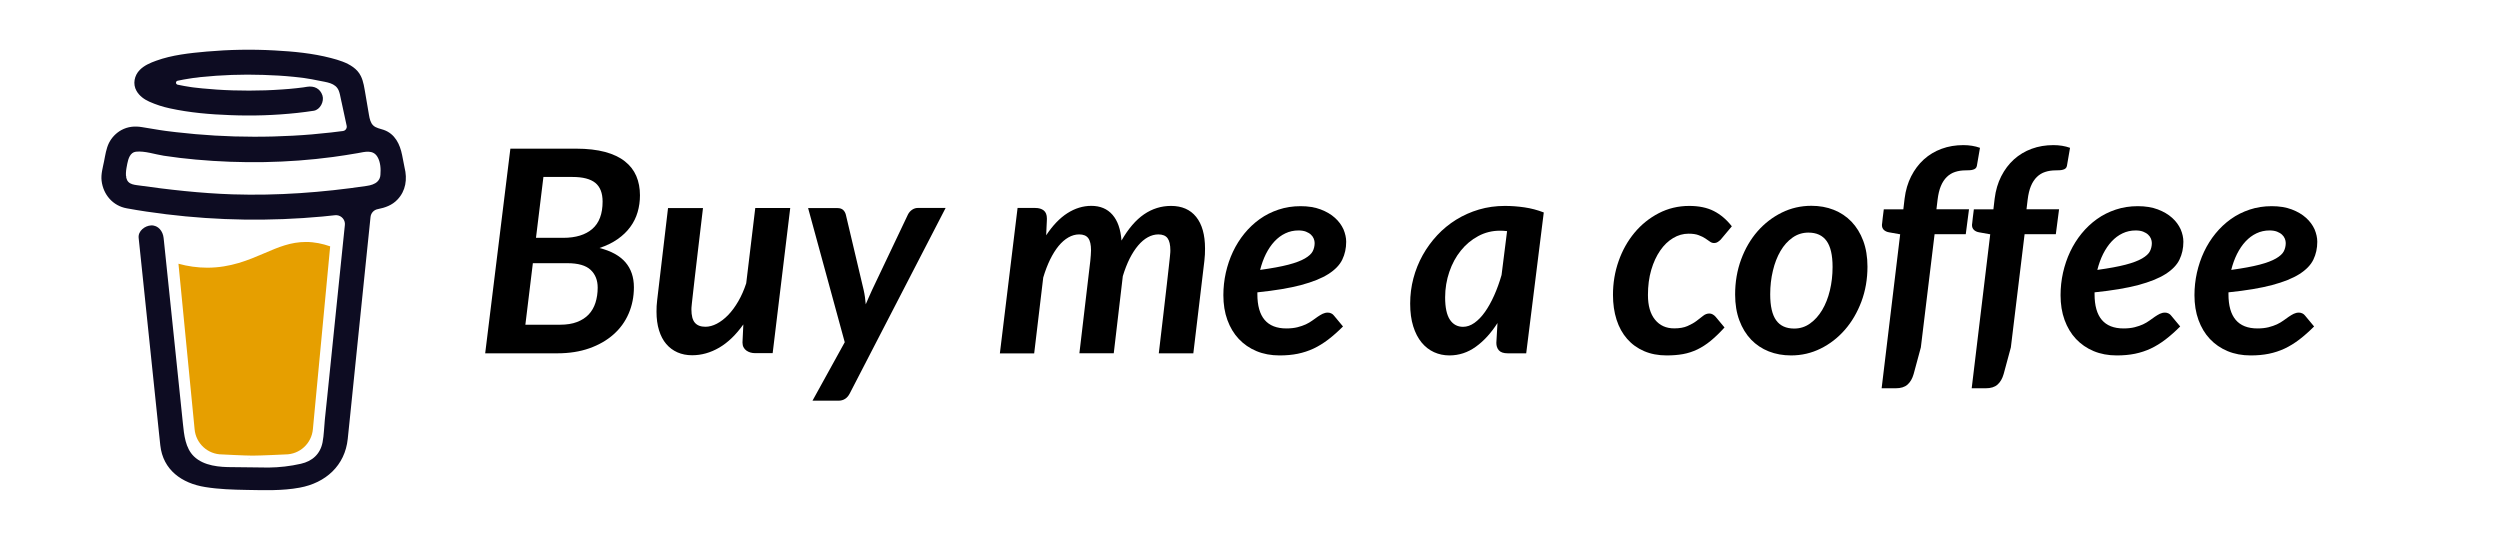 <?xml version="1.0" encoding="utf-8"?>
<!-- Generator: Adobe Illustrator 25.0.1, SVG Export Plug-In . SVG Version: 6.00 Build 0)  -->
<svg version="1.1" id="Lag_1" xmlns="http://www.w3.org/2000/svg" xmlns:xlink="http://www.w3.org/1999/xlink" x="0px" y="0px"
	 viewBox="0 0 4169 913" style="enable-background:new 0 0 4169 913;" xml:space="preserve">
<style type="text/css">
	.st0{fill:#0D0C22;}
	.st1{fill:#E69F00;}
	.st2{enable-background:new    ;}
</style>
<path class="st0" d="M623.7,253.7l-0.5-0.3l-1.2-0.4C622.5,253.5,623.1,253.7,623.7,253.7z"/>
<path class="st0" d="M631.1,306.2l-0.6,0.2L631.1,306.2z"/>
<path class="st0" d="M624,253.6c-0.1,0-0.1,0-0.2,0v0.1C623.8,253.7,623.9,253.7,624,253.6z"/>
<path class="st0" d="M623.8,253.7L623.8,253.7L623.8,253.7L623.8,253.7z"/>
<path class="st0" d="M630.6,306.1l0.9-0.5l0.3-0.2l0.3-0.3C631.6,305.4,631.1,305.7,630.6,306.1L630.6,306.1z"/>
<path class="st0" d="M625.2,254.9l-0.8-0.8l-0.6-0.3C624.1,254.3,624.6,254.7,625.2,254.9L625.2,254.9z"/>
<path class="st0" d="M416.3,764.3c-0.7,0.3-1.2,0.7-1.7,1.3l0.5-0.3C415.5,765,416,764.6,416.3,764.3z"/>
<path class="st0" d="M537.6,740.5c0-0.8-0.4-0.6-0.3,2.1c0-0.2,0.1-0.4,0.1-0.6C537.5,741.4,537.5,740.9,537.6,740.5z"/>
<path class="st0" d="M525,764.3c-0.7,0.3-1.2,0.7-1.7,1.3l0.5-0.3C524.2,765,524.7,764.6,525,764.3z"/>
<path class="st0" d="M330.8,770c-0.5-0.4-1.1-0.7-1.8-0.8c0.5,0.3,1.1,0.5,1.4,0.7L330.8,770z"/>
<path class="st0" d="M311.6,751.6c-0.1-0.8-0.3-1.5-0.7-2.2C311.2,750.1,311.4,750.8,311.6,751.6L311.6,751.6z"/>
<path class="st1" d="M440.8,422.3c-26.4,11.3-56.3,24.1-95.2,24.1c-16.2,0-32.4-2.3-48-6.6l26.9,275.7c2,23.9,21.9,42.3,45.9,42.3
	c0,0,38.1,2,50.8,2c13.7,0,54.7-2,54.7-2c24,0,43.9-18.4,45.9-42.3l28.8-304.7c-12.9-4.4-25.8-7.3-40.4-7.3
	C484.7,403.5,464.3,412.2,440.8,422.3z"/>
<path class="st0" d="M214.4,304.6l0.5,0.4l0.3,0.2C214.9,305,214.7,304.8,214.4,304.6z"/>
<path class="st0" d="M674.6,279.2l-4-20.4c-3.6-18.3-11.9-35.6-30.7-42.2c-6-2.1-12.9-3-17.5-7.4s-6-11.2-7.1-17.5
	c-2-11.6-3.8-23.2-5.9-34.7c-1.8-9.9-3.1-21.1-7.7-30.2c-5.9-12.2-18.2-19.4-30.5-24.1c-6.3-2.3-12.7-4.3-19.2-5.9
	c-30.6-8-62.7-11-94.2-12.7c-37.8-2.1-75.7-1.4-113.3,1.9c-28,2.5-57.6,5.6-84.2,15.3c-9.7,3.5-19.8,7.8-27.2,15.3
	c-9.1,9.2-12.1,23.5-5.4,35.1c4.7,8.2,12.7,14,21.2,17.8c11,4.9,22.6,8.7,34.4,11.2c32.9,7.2,67,10.1,100.7,11.3
	c37.3,1.5,74.6,0.3,111.7-3.7c9.2-1,18.3-2.2,27.5-3.6c10.8-1.7,17.7-15.7,14.5-25.5c-3.8-11.7-14-16.3-25.5-14.5
	c-1.7,0.3-3.4,0.5-5.1,0.8l-1.2,0.2c-3.9,0.5-7.8,1-11.7,1.4c-8.1,0.9-16.2,1.6-24.3,2.1c-18.2,1.3-36.4,1.9-54.6,1.9
	c-17.9,0-35.8-0.5-53.7-1.7c-8.1-0.5-16.3-1.2-24.4-2c-3.7-0.4-7.4-0.8-11-1.2l-3.5-0.4l-0.8-0.1l-3.6-0.5c-7.4-1.1-14.8-2.4-22.2-4
	c-0.7-0.2-1.4-0.6-1.9-1.2c-1.2-1.4-0.9-3.5,0.5-4.7c0.4-0.3,0.9-0.5,1.4-0.7h0.2c6.4-1.4,12.8-2.5,19.2-3.5c2.1-0.3,4.3-0.7,6.4-1
	h0.1c4-0.3,8-1,12.1-1.5c34.8-3.6,69.9-4.9,104.9-3.7c17,0.5,34,1.5,50.9,3.2c3.6,0.4,7.2,0.8,10.9,1.2c1.4,0.2,2.8,0.4,4.2,0.5
	l2.8,0.4c8.2,1.2,16.3,2.7,24.4,4.4c12,2.6,27.4,3.4,32.7,16.6c1.7,4.2,2.5,8.9,3.4,13.2l1.2,5.6c0,0.1,0.1,0.2,0.1,0.3
	c2.8,13.2,5.7,26.4,8.5,39.5c0.2,1,0.2,2,0,3c-0.6,3-3.1,5.3-6.1,5.7h-0.1l-1.7,0.2l-1.7,0.2c-5.4,0.7-10.8,1.4-16.3,2
	c-10.7,1.2-21.4,2.3-32.1,3.2c-21.3,1.8-42.7,2.9-64.1,3.5c-10.9,0.3-21.8,0.4-32.7,0.4c-43.4,0-86.7-2.6-129.9-7.6
	c-4.7-0.5-9.3-1.1-14-1.7c3.6,0.5-2.6-0.4-3.9-0.5c-3-0.4-5.9-0.9-8.9-1.3c-10-1.5-19.9-3.3-29.8-4.9c-12-2-23.5-1-34.4,4.9
	c-8.9,4.9-16.1,12.4-20.7,21.5c-4.7,9.7-6.1,20.2-8.2,30.7s-5.4,21.6-4.1,32.3c2.7,23.1,18.8,41.9,42,46c21.8,4,43.8,7.2,65.8,9.9
	c86.4,10.6,173.7,11.8,260.4,3.8c7.1-0.7,14.1-1.4,21.1-2.2c8.1-0.9,15.5,5,16.4,13.1c0.1,1,0.1,2.1,0,3.1l-2.2,21.3
	c-4.4,43.1-8.9,86.2-13.3,129.3c-4.6,45.3-9.3,90.5-13.9,135.8l-4,38.2c-1.3,12.5-1.4,25.5-3.8,37.9c-3.8,19.5-17,31.5-36.2,35.8
	c-17.6,4-35.7,6.1-53.8,6.3c-20.1,0.1-40.1-0.8-60.2-0.7c-21.4,0.1-47.7-1.9-64.2-17.8c-14.5-14-16.5-35.9-18.5-54.9
	c-2.6-25.1-5.2-50.2-7.8-75.3l-14.5-139.5l-9.4-90.3c-0.2-1.5-0.3-3-0.5-4.5c-1.1-10.8-8.7-21.3-20.8-20.8
	c-10.3,0.5-22,9.2-20.8,20.8l7,66.9l14.4,138.4c4.1,39.3,8.2,78.6,12.3,118c0.8,7.5,1.5,15.1,2.4,22.6c4.5,41.2,36,63.4,74.9,69.6
	c22.7,3.7,46,4.4,69.1,4.8c29.6,0.5,59.5,1.6,88.5-3.8c43.1-7.9,75.5-36.7,80.1-81.4c1.3-12.9,2.6-25.8,4-38.7
	c4.4-42.7,8.8-85.3,13.1-128l14.3-139.4l6.6-63.9c0.7-6.5,5.5-11.8,11.9-13c12.3-2.4,24.1-6.5,32.9-15.9
	C676.7,318.3,679.5,298.8,674.6,279.2z M210.8,293c0.2-0.1-0.2,1.5-0.3,2.3C210.5,294.1,210.5,293.1,210.8,293z M212,302.2
	c0.1-0.1,0.4,0.3,0.7,0.8C212.2,302.6,211.9,302.3,212,302.2L212,302.2z M213.2,303.8C213.6,304.5,213.8,304.9,213.2,303.8z
	 M215.5,305.7L215.5,305.7c0.1,0.1,0.2,0.1,0.2,0.2C215.7,305.9,215.6,305.8,215.5,305.7L215.5,305.7z M629.3,302.9
	c-4.4,4.2-11.1,6.2-17.7,7.1c-73.9,11-149,16.5-223.8,14.1c-53.5-1.8-106.4-7.8-159.4-15.3c-5.2-0.7-10.8-1.7-14.4-5.5
	c-6.7-7.2-3.4-21.7-1.7-30.5c1.6-8,4.7-18.6,14.2-19.8c14.8-1.7,32.1,4.5,46.7,6.7c17.7,2.7,35.4,4.8,53.2,6.4
	c76,6.9,153.2,5.8,228.8-4.3c13.8-1.9,27.5-4,41.2-6.4c12.2-2.2,25.7-6.3,33.1,6.3c5.1,8.6,5.7,20.1,4.9,29.8
	C634.2,296,632.4,299.9,629.3,302.9L629.3,302.9z"/>
<g class="st2">
	<path d="M809.1,589.2l42-341.3h109.5c18.9,0,35,1.9,48.5,5.5c13.5,3.7,24.5,8.9,33,15.7c8.6,6.8,14.9,14.9,19,24.5
		c4.1,9.6,6.1,20.3,6.1,32.1c0,9.8-1.3,19.1-3.9,28c-2.6,8.9-6.6,17.1-12.2,24.7c-5.5,7.6-12.5,14.3-21,20.3
		c-8.5,6-18.6,10.9-30.4,14.9c19.4,4.9,33.7,12.8,43.2,23.7c9.4,10.9,14.2,24.8,14.2,41.7c0,15.7-2.9,30.3-8.7,43.8
		c-5.8,13.5-14.2,25.1-25.3,34.9c-11,9.8-24.4,17.5-40.2,23.1c-15.8,5.6-33.7,8.4-53.7,8.4H809.1z M888.6,438.8l-12.5,102.7h57.8
		c11,0,20.5-1.5,28.3-4.5c7.9-3,14.4-7.2,19.5-12.6c5.1-5.4,8.9-12,11.3-19.6c2.4-7.6,3.7-16,3.7-25.1c0-12.4-3.9-22.3-11.8-29.7
		c-7.9-7.4-20.8-11.1-38.7-11.1H888.6z M893.8,396.6h45.3c21.1,0,37.3-5,48.7-14.9c11.4-9.9,17.1-25.1,17.1-45.5
		c0-14.3-4.1-24.7-12.2-31.3c-8.1-6.5-20.7-9.8-37.9-9.8h-48.6L893.8,396.6z"/>
	<path d="M1172.3,347c-3.1,26.6-5.8,49.1-8,67.5c-2.2,18.4-4,33.7-5.4,46c-1.4,12.3-2.5,21.9-3.3,29c-0.8,7.1-1.4,12.4-1.8,16
		c-0.4,3.6-0.6,6.1-0.7,7.3c-0.1,1.3-0.1,2.3-0.1,3.1c0,10.4,1.9,17.8,5.8,22.3c3.9,4.5,9.7,6.7,17.6,6.7c6.1,0,12.5-1.7,19-5.1
		c6.5-3.4,12.8-8.2,18.9-14.5c6.1-6.3,11.7-13.9,16.9-22.9c5.2-9,9.6-19,13.2-30l15.1-125.6h58.3l-29.3,242.1h-29.5
		c-2.7,0-5.2-0.4-7.7-1.1c-2.4-0.7-4.6-1.8-6.6-3.2c-2-1.4-3.5-3.2-4.7-5.4c-1.2-2.2-1.8-4.8-1.8-7.8v-0.9l1.4-29.5
		c-12.3,17.3-25.7,30.2-40.2,38.7c-14.6,8.5-29.6,12.7-45.2,12.7c-9,0-17.1-1.6-24.4-4.8c-7.3-3.2-13.6-7.9-18.8-14
		s-9.2-13.7-12-22.8c-2.8-9-4.2-19.4-4.2-31c0-3.1,0.1-6.3,0.2-9.4c0.2-3.1,0.5-6.4,0.9-9.9L1114,347H1172.3z"/>
	<path d="M1417,656.2c-4.1,8-10.4,12-18.9,12h-43.2l53.8-97.5L1347.6,347h48.9c4.2,0,7.4,1.1,9.6,3.2s3.6,4.7,4.4,7.7l29.7,125.6
		c0.9,4.1,1.7,8.1,2.2,12c0.5,3.9,1,7.9,1.3,12c1.7-4.1,3.5-8.1,5.3-12.2c1.8-4,3.7-8.1,5.5-12.2l59.7-125.6
		c1.6-3.1,3.9-5.7,6.8-7.7c3-2,6.1-3,9.2-3h46.7L1417,656.2z"/>
	<path d="M1667.4,589.2l29.5-242.4h29.5c6,0,10.7,1.4,14.2,4.2c3.5,2.8,5.2,7.3,5.2,13.5c0,0.2,0,0.4,0,0.7c0,0.3,0,1.4-0.1,3.2
		c-0.1,1.8-0.2,4.6-0.4,8.3c-0.2,3.7-0.4,8.9-0.7,15.7c10.9-16.5,22.7-28.8,35.4-36.9c12.7-8.1,26-12.2,39.9-12.2
		c14.9,0,26.7,5,35.3,14.9c8.6,9.9,13.6,24.2,15,43c11.3-19.8,23.9-34.4,37.6-43.8c13.8-9.4,28.8-14,45-14
		c18.1,0,32.1,6.1,41.9,18.3c9.8,12.2,14.8,29.8,14.8,52.7c0,3.1-0.1,6.5-0.2,10c-0.2,3.5-0.5,7.1-0.9,10.7L1990,589.2h-57.6
		c3.1-26.7,5.8-49.4,8-68.1c2.2-18.6,4-34.2,5.4-46.7c1.4-12.5,2.5-22.3,3.3-29.4c0.8-7.1,1.4-12.5,1.8-16.4
		c0.4-3.9,0.6-6.5,0.7-7.8c0.1-1.3,0.1-2.4,0.1-3.2c0-9.4-1.6-16.2-4.7-20.4c-3.1-4.2-8.3-6.3-15.3-6.3c-6,0-11.8,1.6-17.5,4.7
		c-5.7,3.1-11.1,7.7-16.2,13.7c-5.1,6-9.8,13.3-14.2,21.9c-4.3,8.7-8.1,18.4-11.4,29.3l-15.1,128.6H1800l18.2-154.1
		c0.3-3.3,0.6-6.4,0.8-9.3c0.2-2.9,0.4-5.6,0.4-8.1c0-9.4-1.5-16.2-4.6-20.4c-3.1-4.2-8.1-6.3-15.2-6.3c-6.1,0-12.1,1.7-17.9,5
		c-5.8,3.3-11.3,8.1-16.4,14.3c-5.1,6.2-9.8,13.8-14.2,22.7c-4.3,8.9-8.1,18.8-11.4,29.9l-15.1,126.5H1667.4z"/>
	<path d="M2244.9,403.2c0,10.9-2.2,20.8-6.5,29.7c-4.3,9-12.1,17-23.2,24.1c-11.2,7.1-26.3,13.2-45.4,18.3
		c-19.1,5.1-43.5,9.2-73,12.2v3.1c0,38.1,16.1,57.1,48.4,57.1c6.9,0,13.1-0.7,18.4-2c5.3-1.3,10-3,14-4.8c4-1.9,7.6-4,10.9-6.4
		c3.2-2.4,6.2-4.5,9-6.4c2.8-1.9,5.5-3.5,8.1-4.8c2.7-1.3,5.6-2,8.7-2c1.9,0,3.8,0.4,5.7,1.3c1.9,0.9,3.5,2.2,4.7,3.9l14.9,17.9
		c-8.3,8.3-16.5,15.6-24.5,21.7c-8,6.1-16.2,11.2-24.5,15.1c-8.3,3.9-17.2,6.8-26.4,8.7c-9.3,1.9-19.4,2.8-30.4,2.8
		c-14.2,0-27-2.4-38.5-7.2c-11.5-4.8-21.3-11.6-29.5-20.3c-8.2-8.7-14.5-19.3-19-31.6c-4.5-12.3-6.7-26.2-6.7-41.4
		c0-12.7,1.4-25.3,4.1-37.5c2.8-12.3,6.7-23.9,11.9-34.9c5.2-11,11.6-21.2,19.1-30.4c7.6-9.3,16.1-17.3,25.6-24.1
		c9.5-6.8,20-12,31.4-15.8c11.4-3.8,23.6-5.7,36.7-5.7c12.7,0,23.9,1.8,33.4,5.4c9.5,3.6,17.5,8.3,23.8,14
		c6.4,5.7,11.1,12.2,14.3,19.2C2243.3,389.5,2244.9,396.4,2244.9,403.2z M2165.4,384.3c-7.9,0-15.2,1.6-21.9,4.8
		c-6.8,3.2-12.9,7.8-18.3,13.6c-5.4,5.8-10.1,12.8-14.2,20.9c-4,8.1-7.2,17-9.6,26.5c19.5-2.7,35.2-5.6,47.1-8.7
		c11.9-3.1,21.1-6.6,27.6-10.4c6.5-3.8,10.9-7.8,13-12s3.2-8.8,3.2-13.7c0-2.4-0.5-4.8-1.5-7.3c-1-2.5-2.6-4.8-4.7-6.7
		c-2.1-2-4.9-3.6-8.3-5C2174.4,385,2170.2,384.3,2165.4,384.3z"/>
	<path d="M2545.1,589.2h-30.7c-7.1,0-12-1.7-14.9-5s-4.2-7.5-4.2-12.5l1.9-33c-10.7,16.7-22.7,29.9-36.1,39.5
		c-13.4,9.7-28.1,14.5-44.1,14.5c-9.1,0-17.7-1.8-25.6-5.4c-7.9-3.6-14.9-9-20.8-16.2c-5.9-7.2-10.5-16.1-13.9-26.9
		c-3.4-10.8-5.1-23.4-5.1-37.9c0-14.5,1.8-28.6,5.4-42.2c3.6-13.7,8.8-26.5,15.5-38.6c6.7-12,14.8-23.1,24.2-33.2
		c9.4-10.1,20-18.7,31.7-26c11.7-7.2,24.4-12.9,38-16.9c13.6-4,28-6,43.1-6c10.9,0,21.7,0.8,32.7,2.4c10.9,1.6,21.7,4.4,32.2,8.5
		L2545.1,589.2z M2439.8,545c6.4,0,12.8-2.2,19-6.6c6.2-4.4,12.1-10.5,17.6-18.3c5.5-7.8,10.6-17,15.3-27.5
		c4.7-10.5,8.8-21.9,12.3-34l9.2-73.2c-4.2-0.5-8.2-0.7-11.8-0.7c-13.1,0-25.2,3-36.3,9c-11.2,6-20.8,14-29,24.2
		c-8.2,10.1-14.6,21.9-19.2,35.4c-4.6,13.5-7,27.7-7,42.6c0,17,2.7,29.4,8,37.3C2423.2,541.1,2430.5,545,2439.8,545z"/>
	<path d="M2852.7,568.4c-7.3,6-14.8,10.8-22.3,14.4c-7.6,3.6-15.5,6.2-23.8,7.7c-8.3,1.5-17.5,2.2-27.4,2.2c-14,0-26.5-2.4-37.6-7.2
		c-11.1-4.8-20.5-11.6-28.2-20.4c-7.7-8.8-13.6-19.4-17.6-31.9c-4-12.4-6-26.3-6-41.5c0-19.7,3.1-38.4,9.4-56.3
		c6.3-17.9,15.1-33.6,26.4-47.2c11.3-13.6,24.8-24.5,40.4-32.6c15.6-8.1,32.6-12.2,51-12.2c16,0,29.7,2.8,40.9,8.5
		c11.2,5.7,21.3,14.2,30.1,25.5l-18.6,22.2c-1.4,1.4-3,2.7-4.8,3.9c-1.8,1.2-3.8,1.8-6,1.8c-2.7,0-5.1-0.8-7.3-2.5
		c-2.2-1.7-4.8-3.4-7.7-5.3c-2.9-1.9-6.5-3.7-10.9-5.3c-4.3-1.7-10-2.5-16.9-2.5c-9,0-17.5,2.4-25.7,7.3
		c-8.2,4.9-15.4,11.8-21.6,20.8c-6.2,9-11.2,19.7-14.9,32.3c-3.7,12.6-5.5,26.5-5.5,41.8c0,17.8,3.9,31.5,11.8,41.2
		c7.9,9.7,18.5,14.5,31.9,14.5c9,0,16.4-1.3,22.3-3.9c5.9-2.6,10.9-5.4,15-8.5c4.1-3.1,7.7-5.9,11-8.5c3.2-2.6,6.7-3.9,10.5-3.9
		c1.9,0,3.7,0.5,5.5,1.5c1.8,1,3.4,2.3,4.8,3.9l14.9,17.9C2867.7,555,2860,562.4,2852.7,568.4z"/>
	<path d="M2986.8,592.7c-13.4,0-25.8-2.2-37.2-6.7c-11.4-4.5-21.2-11.1-29.5-19.7c-8.3-8.7-14.8-19.3-19.5-31.9
		c-4.7-12.6-7.1-27-7.1-43.2c0-20.9,3.3-40.4,10-58.5c6.7-18.1,15.8-33.7,27.4-47c11.6-13.2,25.1-23.6,40.5-31.2
		c15.4-7.6,31.9-11.3,49.3-11.3c13.4,0,25.8,2.2,37.2,6.7c11.4,4.5,21.3,11.1,29.6,19.7c8.3,8.7,14.9,19.3,19.6,31.9
		c4.7,12.6,7.1,27,7.1,43.2c0,20.8-3.4,40.2-10.1,58.2c-6.8,18-15.9,33.7-27.5,47c-11.6,13.3-25.1,23.8-40.5,31.4
		C3020.8,588.9,3004.3,592.7,2986.8,592.7z M2992,547.9c9.8,0,18.6-2.8,26.4-8.4c7.9-5.6,14.6-13.1,20.2-22.4
		c5.6-9.4,9.9-20.3,12.9-32.7c3-12.4,4.5-25.5,4.5-39.2c0-19.7-3.3-34.1-10-43.4c-6.7-9.3-16.8-13.9-30.3-13.9
		c-9.8,0-18.6,2.8-26.4,8.3c-7.9,5.5-14.6,13-20.1,22.4c-5.5,9.4-9.8,20.4-12.7,32.8c-3,12.4-4.5,25.6-4.5,39.4
		c0,19.7,3.3,34.1,9.9,43.3C2968.4,543.3,2978.5,547.9,2992,547.9z"/>
	<path d="M3226.1,390.7l-22.9,188.6l-12,44.4c-2.2,7.7-5.6,13.6-10.3,17.7c-4.6,4.1-11.2,6.1-19.7,6.1h-23.4l30.9-256.8l-18.6-3.3
		c-3.5-0.6-6.3-1.9-8.5-3.9c-2.2-2-3.3-4.8-3.3-8.4c0-0.2,0-0.5,0.1-0.9c0.1-0.5,0.2-1.5,0.4-3.2c0.2-1.7,0.4-4.2,0.8-7.6
		c0.4-3.4,1-8.1,1.8-14.3h32.6l2.1-17.9c1.7-13.8,5.4-26.3,11-37.3c5.6-11,12.7-20.4,21.2-28.1c8.6-7.7,18.4-13.6,29.6-17.7
		c11.2-4.1,23.2-6.1,36.1-6.1c10.1,0,19.4,1.5,27.8,4.5l-5.2,30.2c-0.3,1.7-1.1,3.1-2.2,4.1c-1.2,1-2.6,1.8-4.4,2.2
		c-1.7,0.5-3.7,0.8-5.8,0.9c-2.1,0.2-4.3,0.2-6.5,0.2c-6.3,0-12.1,0.9-17.3,2.6c-5.3,1.7-9.9,4.5-13.9,8.4c-4,3.9-7.3,8.9-9.9,15.1
		c-2.6,6.2-4.4,13.8-5.5,22.8l-1.9,16h54.3l-5.4,41.5H3226.1z"/>
	<path d="M3376.2,390.7l-22.9,188.6l-12,44.4c-2.2,7.7-5.6,13.6-10.3,17.7c-4.6,4.1-11.2,6.1-19.7,6.1H3288l30.9-256.8l-18.6-3.3
		c-3.5-0.6-6.3-1.9-8.5-3.9c-2.2-2-3.3-4.8-3.3-8.4c0-0.2,0-0.5,0.1-0.9c0.1-0.5,0.2-1.5,0.4-3.2c0.2-1.7,0.4-4.2,0.8-7.6
		c0.4-3.4,1-8.1,1.8-14.3h32.6l2.1-17.9c1.7-13.8,5.4-26.3,11-37.3c5.6-11,12.7-20.4,21.2-28.1c8.6-7.7,18.4-13.6,29.6-17.7
		c11.2-4.1,23.2-6.1,36.1-6.1c10.1,0,19.4,1.5,27.8,4.5l-5.2,30.2c-0.3,1.7-1.1,3.1-2.2,4.1c-1.2,1-2.6,1.8-4.4,2.2
		c-1.7,0.5-3.7,0.8-5.8,0.9c-2.1,0.2-4.3,0.2-6.5,0.2c-6.3,0-12.1,0.9-17.3,2.6c-5.3,1.7-9.9,4.5-13.9,8.4c-4,3.9-7.3,8.9-9.9,15.1
		c-2.6,6.2-4.4,13.8-5.5,22.8l-1.9,16h54.3l-5.4,41.5H3376.2z"/>
	<path d="M3641,403.2c0,10.9-2.2,20.8-6.5,29.7c-4.3,9-12.1,17-23.2,24.1c-11.2,7.1-26.3,13.2-45.4,18.3c-19.1,5.1-43.5,9.2-73,12.2
		v3.1c0,38.1,16.1,57.1,48.4,57.1c6.9,0,13.1-0.7,18.4-2c5.3-1.3,10-3,14-4.8c4-1.9,7.6-4,10.9-6.4c3.2-2.4,6.2-4.5,9-6.4
		c2.8-1.9,5.5-3.5,8.1-4.8c2.7-1.3,5.6-2,8.7-2c1.9,0,3.8,0.4,5.7,1.3c1.9,0.9,3.5,2.2,4.7,3.9l14.9,17.9
		c-8.3,8.3-16.5,15.6-24.5,21.7c-8,6.1-16.2,11.2-24.5,15.1c-8.3,3.9-17.2,6.8-26.4,8.7c-9.3,1.9-19.4,2.8-30.4,2.8
		c-14.2,0-27-2.4-38.5-7.2c-11.5-4.8-21.3-11.6-29.5-20.3c-8.2-8.7-14.5-19.3-19-31.6c-4.5-12.3-6.7-26.2-6.7-41.4
		c0-12.7,1.4-25.3,4.1-37.5c2.8-12.3,6.7-23.9,11.9-34.9c5.2-11,11.6-21.2,19.1-30.4c7.6-9.3,16.1-17.3,25.6-24.1
		c9.5-6.8,20-12,31.4-15.8c11.4-3.8,23.6-5.7,36.7-5.7c12.7,0,23.9,1.8,33.4,5.4c9.5,3.6,17.5,8.3,23.8,14
		c6.4,5.7,11.1,12.2,14.3,19.2C3639.5,389.5,3641,396.4,3641,403.2z M3561.5,384.3c-7.9,0-15.2,1.6-21.9,4.8
		c-6.8,3.2-12.9,7.8-18.3,13.6c-5.4,5.8-10.1,12.8-14.2,20.9c-4,8.1-7.2,17-9.6,26.5c19.5-2.7,35.2-5.6,47.1-8.7
		c11.9-3.1,21.1-6.6,27.6-10.4c6.5-3.8,10.9-7.8,13-12s3.2-8.8,3.2-13.7c0-2.4-0.5-4.8-1.5-7.3c-1-2.5-2.6-4.8-4.7-6.7
		c-2.1-2-4.9-3.6-8.3-5C3570.5,385,3566.4,384.3,3561.5,384.3z"/>
	<path d="M3864.3,403.2c0,10.9-2.2,20.8-6.5,29.7c-4.3,9-12.1,17-23.2,24.1c-11.2,7.1-26.3,13.2-45.4,18.3
		c-19.1,5.1-43.5,9.2-73,12.2v3.1c0,38.1,16.1,57.1,48.4,57.1c6.9,0,13.1-0.7,18.4-2c5.3-1.3,10-3,14-4.8c4-1.9,7.6-4,10.9-6.4
		c3.2-2.4,6.2-4.5,9-6.4c2.8-1.9,5.5-3.5,8.1-4.8c2.7-1.3,5.6-2,8.7-2c1.9,0,3.8,0.4,5.7,1.3c1.9,0.9,3.5,2.2,4.7,3.9l14.9,17.9
		c-8.3,8.3-16.5,15.6-24.5,21.7c-8,6.1-16.2,11.2-24.5,15.1c-8.3,3.9-17.2,6.8-26.4,8.7c-9.3,1.9-19.4,2.8-30.4,2.8
		c-14.2,0-27-2.4-38.5-7.2c-11.5-4.8-21.3-11.6-29.5-20.3c-8.2-8.7-14.5-19.3-19-31.6c-4.5-12.3-6.7-26.2-6.7-41.4
		c0-12.7,1.4-25.3,4.1-37.5c2.8-12.3,6.7-23.9,11.9-34.9c5.2-11,11.6-21.2,19.1-30.4c7.6-9.3,16.1-17.3,25.6-24.1
		c9.5-6.8,20-12,31.4-15.8c11.4-3.8,23.6-5.7,36.7-5.7c12.7,0,23.9,1.8,33.4,5.4c9.5,3.6,17.5,8.3,23.8,14
		c6.4,5.7,11.1,12.2,14.3,19.2C3862.7,389.5,3864.3,396.4,3864.3,403.2z M3784.8,384.3c-7.9,0-15.2,1.6-21.9,4.8
		c-6.8,3.2-12.9,7.8-18.3,13.6c-5.4,5.8-10.1,12.8-14.2,20.9c-4,8.1-7.2,17-9.6,26.5c19.5-2.7,35.2-5.6,47.1-8.7
		c11.9-3.1,21.1-6.6,27.6-10.4c6.5-3.8,10.9-7.8,13-12s3.2-8.8,3.2-13.7c0-2.4-0.5-4.8-1.5-7.3c-1-2.5-2.6-4.8-4.7-6.7
		c-2.1-2-4.9-3.6-8.3-5C3793.8,385,3789.6,384.3,3784.8,384.3z"/>
</g>
</svg>
